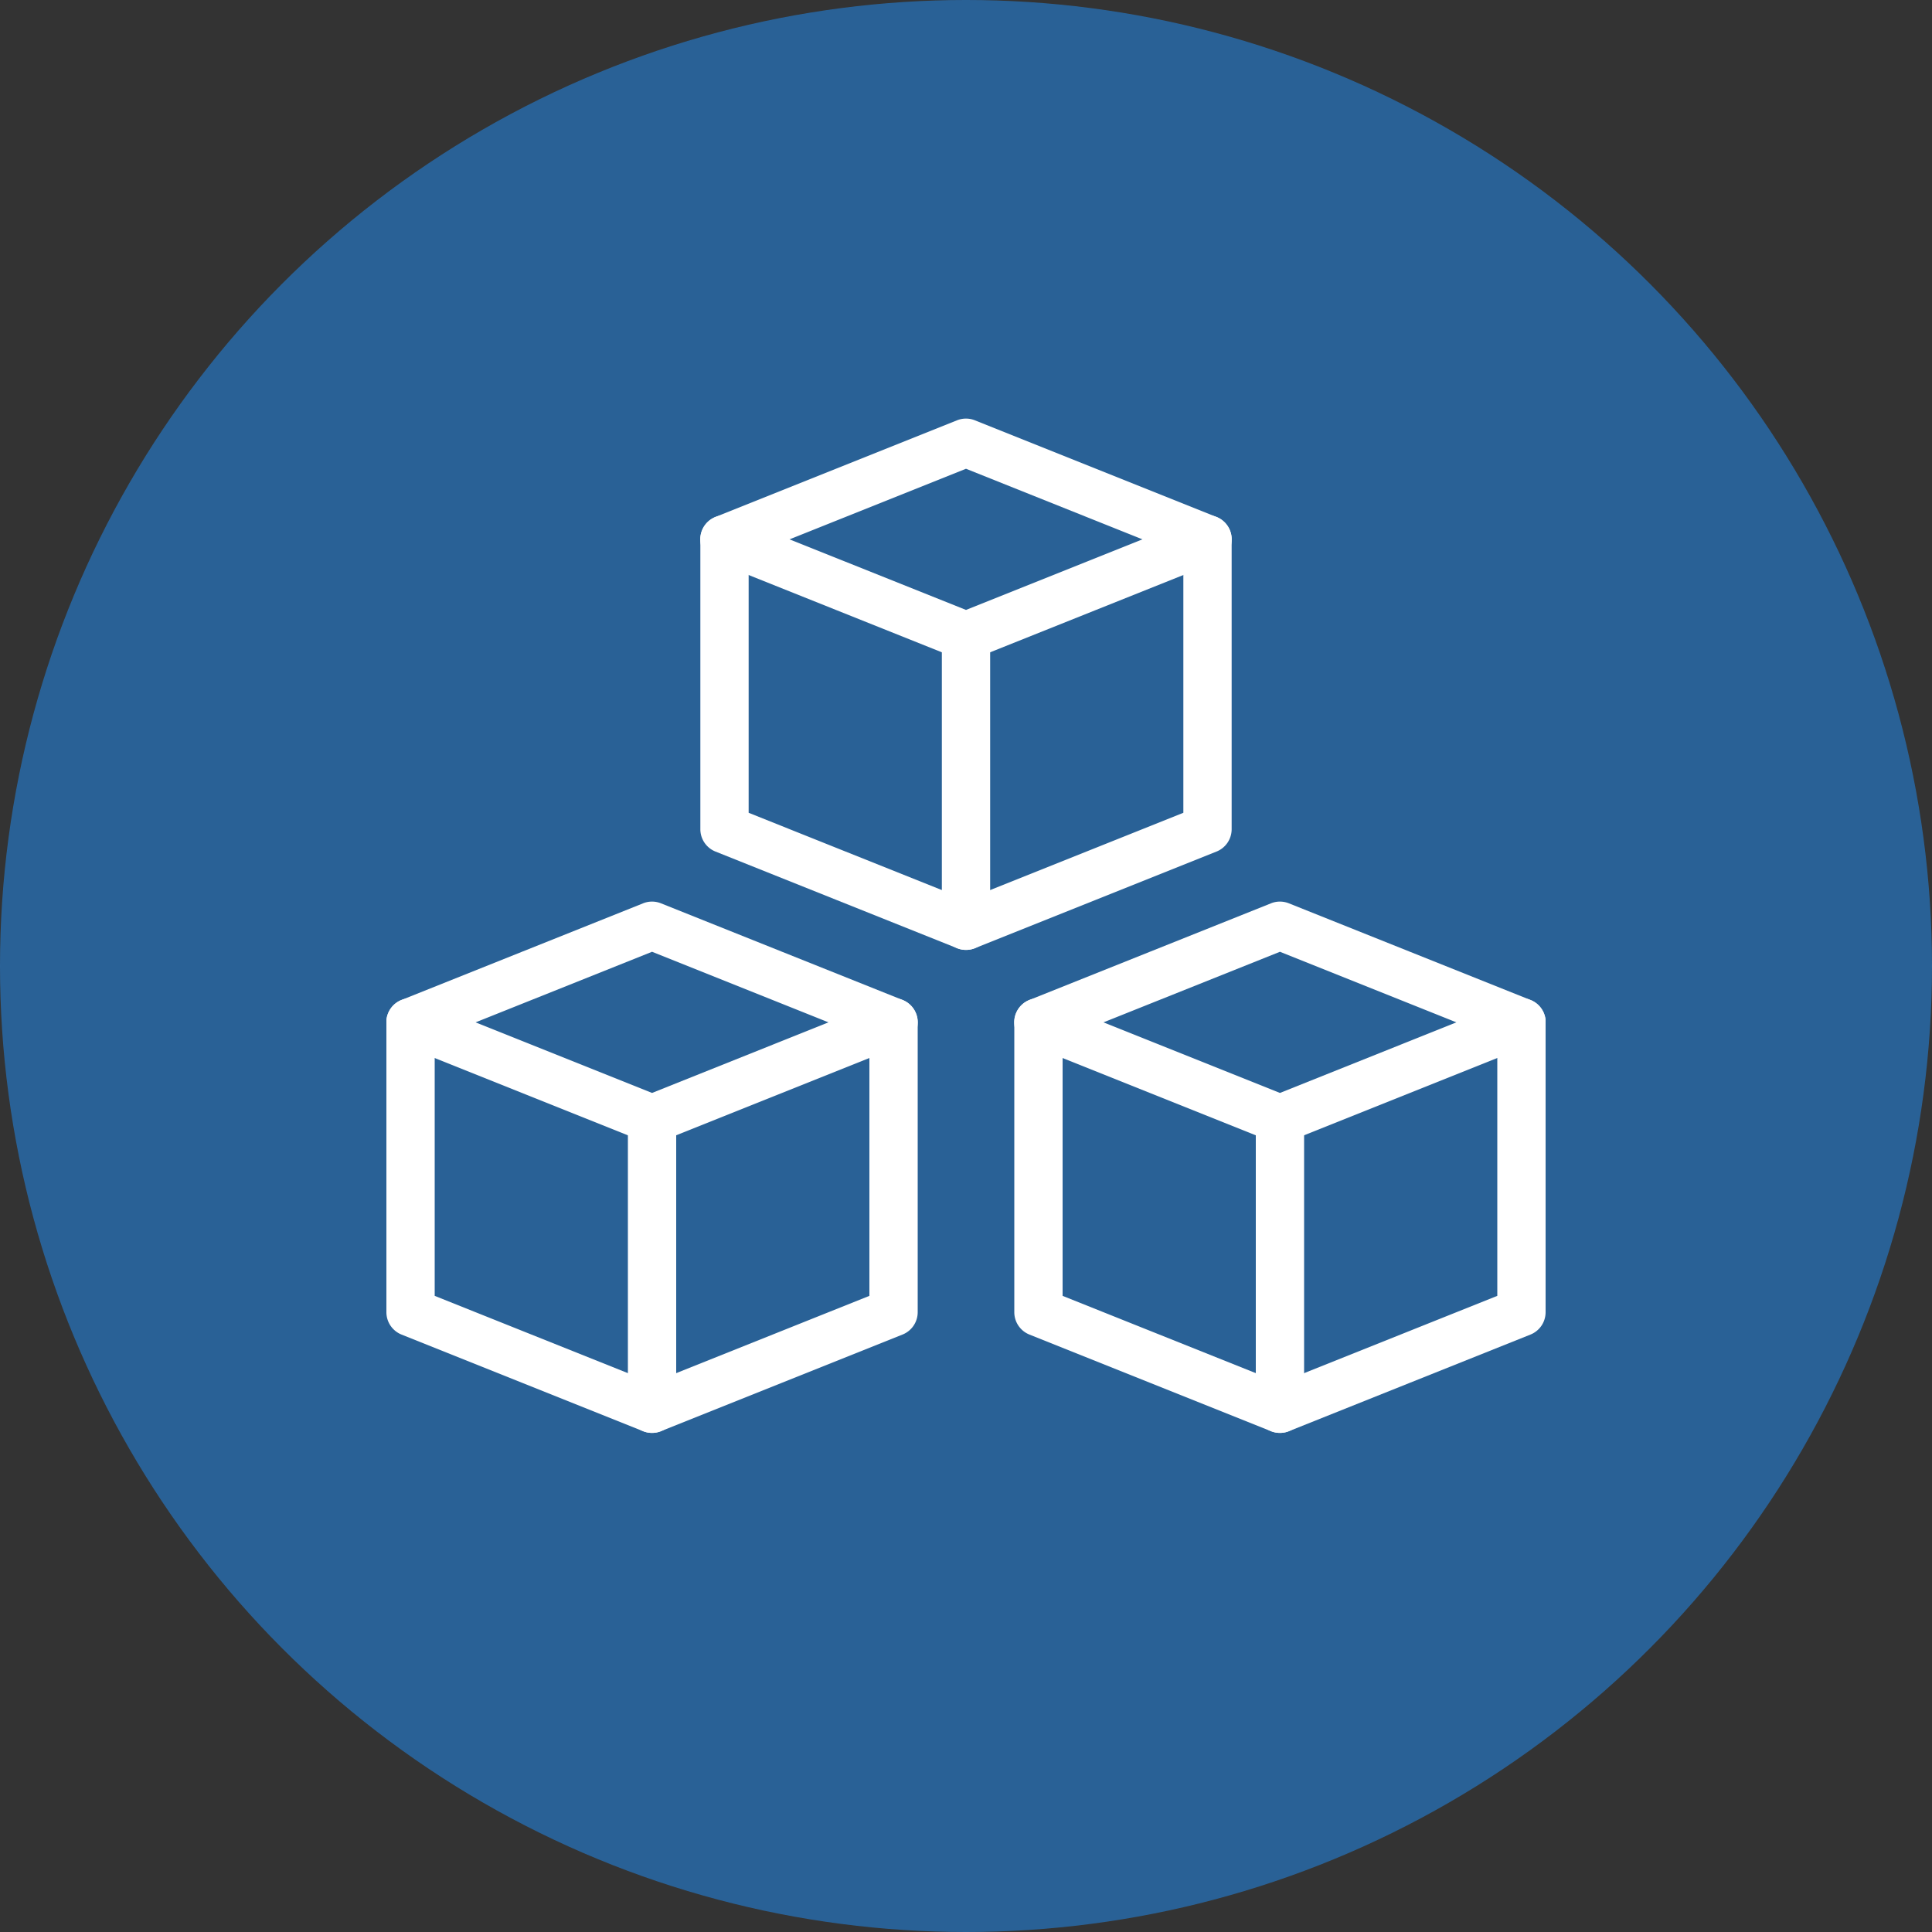 <svg width="30" height="30" fill="none" xmlns="http://www.w3.org/2000/svg"><rect width="100%" height="100%" fill="#333333" stroke="none"/><circle cx="15" cy="15" r="15" fill="#2191FB" fill-opacity=".5"/><g clip-path="url(#clip0_1_434)" fill="#fff"><path d="M19.875 17.75a.375.375 0 01-.14-.027l-3.75-1.5a.374.374 0 010-.696l3.75-1.5a.372.372 0 01.279 0l3.75 1.5a.373.373 0 010 .696l-3.75 1.5a.375.375 0 01-.139.027zm-2.74-1.875l2.74 1.096 2.74-1.096-2.74-1.096-2.74 1.096z"/><path d="M19.875 22.25a.375.375 0 01-.14-.027l-3.75-1.5a.374.374 0 01-.235-.348v-4.5a.375.375 0 01.75 0v4.247l3.375 1.35 3.375-1.35v-4.247a.375.375 0 01.75 0v4.5a.374.374 0 01-.235.348l-3.75 1.5a.375.375 0 01-.14.027z"/><path d="M19.875 22.25a.375.375 0 01-.375-.375v-4.5a.375.375 0 01.75 0v4.5a.375.375 0 01-.375.375zm-9.75-4.5a.375.375 0 01-.14-.027l-3.75-1.5a.374.374 0 010-.696l3.75-1.5a.372.372 0 01.279 0l3.75 1.5a.374.374 0 010 .696l-3.75 1.5a.375.375 0 01-.139.027zm-2.74-1.875l2.74 1.096 2.74-1.096-2.74-1.096-2.74 1.096z"/><path d="M10.125 22.25a.375.375 0 01-.14-.027l-3.75-1.5A.374.374 0 016 20.375v-4.5a.375.375 0 01.75 0v4.247l3.375 1.35 3.375-1.35v-4.247a.375.375 0 01.75 0v4.5a.374.374 0 01-.236.348l-3.75 1.5a.375.375 0 01-.139.027z"/><path d="M10.125 22.25a.375.375 0 01-.375-.375v-4.5a.375.375 0 01.75 0v4.5a.375.375 0 01-.375.375zm4.875-12a.375.375 0 01-.14-.027l-3.75-1.5a.374.374 0 010-.696l3.75-1.5a.372.372 0 01.279 0l3.75 1.5a.374.374 0 010 .696l-3.75 1.5a.375.375 0 01-.139.027zm-2.74-1.875L15 9.471l2.74-1.096L15 7.279l-2.74 1.096z"/><path d="M15 14.75a.375.375 0 01-.14-.027l-3.75-1.5a.374.374 0 01-.235-.348v-4.5a.375.375 0 01.75 0v4.246L15 13.971l3.375-1.35V8.375a.375.375 0 01.75 0v4.5a.374.374 0 01-.235.348l-3.75 1.5a.375.375 0 01-.14.027z"/><path d="M15 14.75a.375.375 0 01-.375-.375v-4.5a.375.375 0 01.75 0v4.5a.375.375 0 01-.375.375z"/></g><defs><clipPath id="clip0_1_434"><path fill="#fff" transform="translate(6 5)" d="M0 0h18v18H0z"/></clipPath></defs></svg>